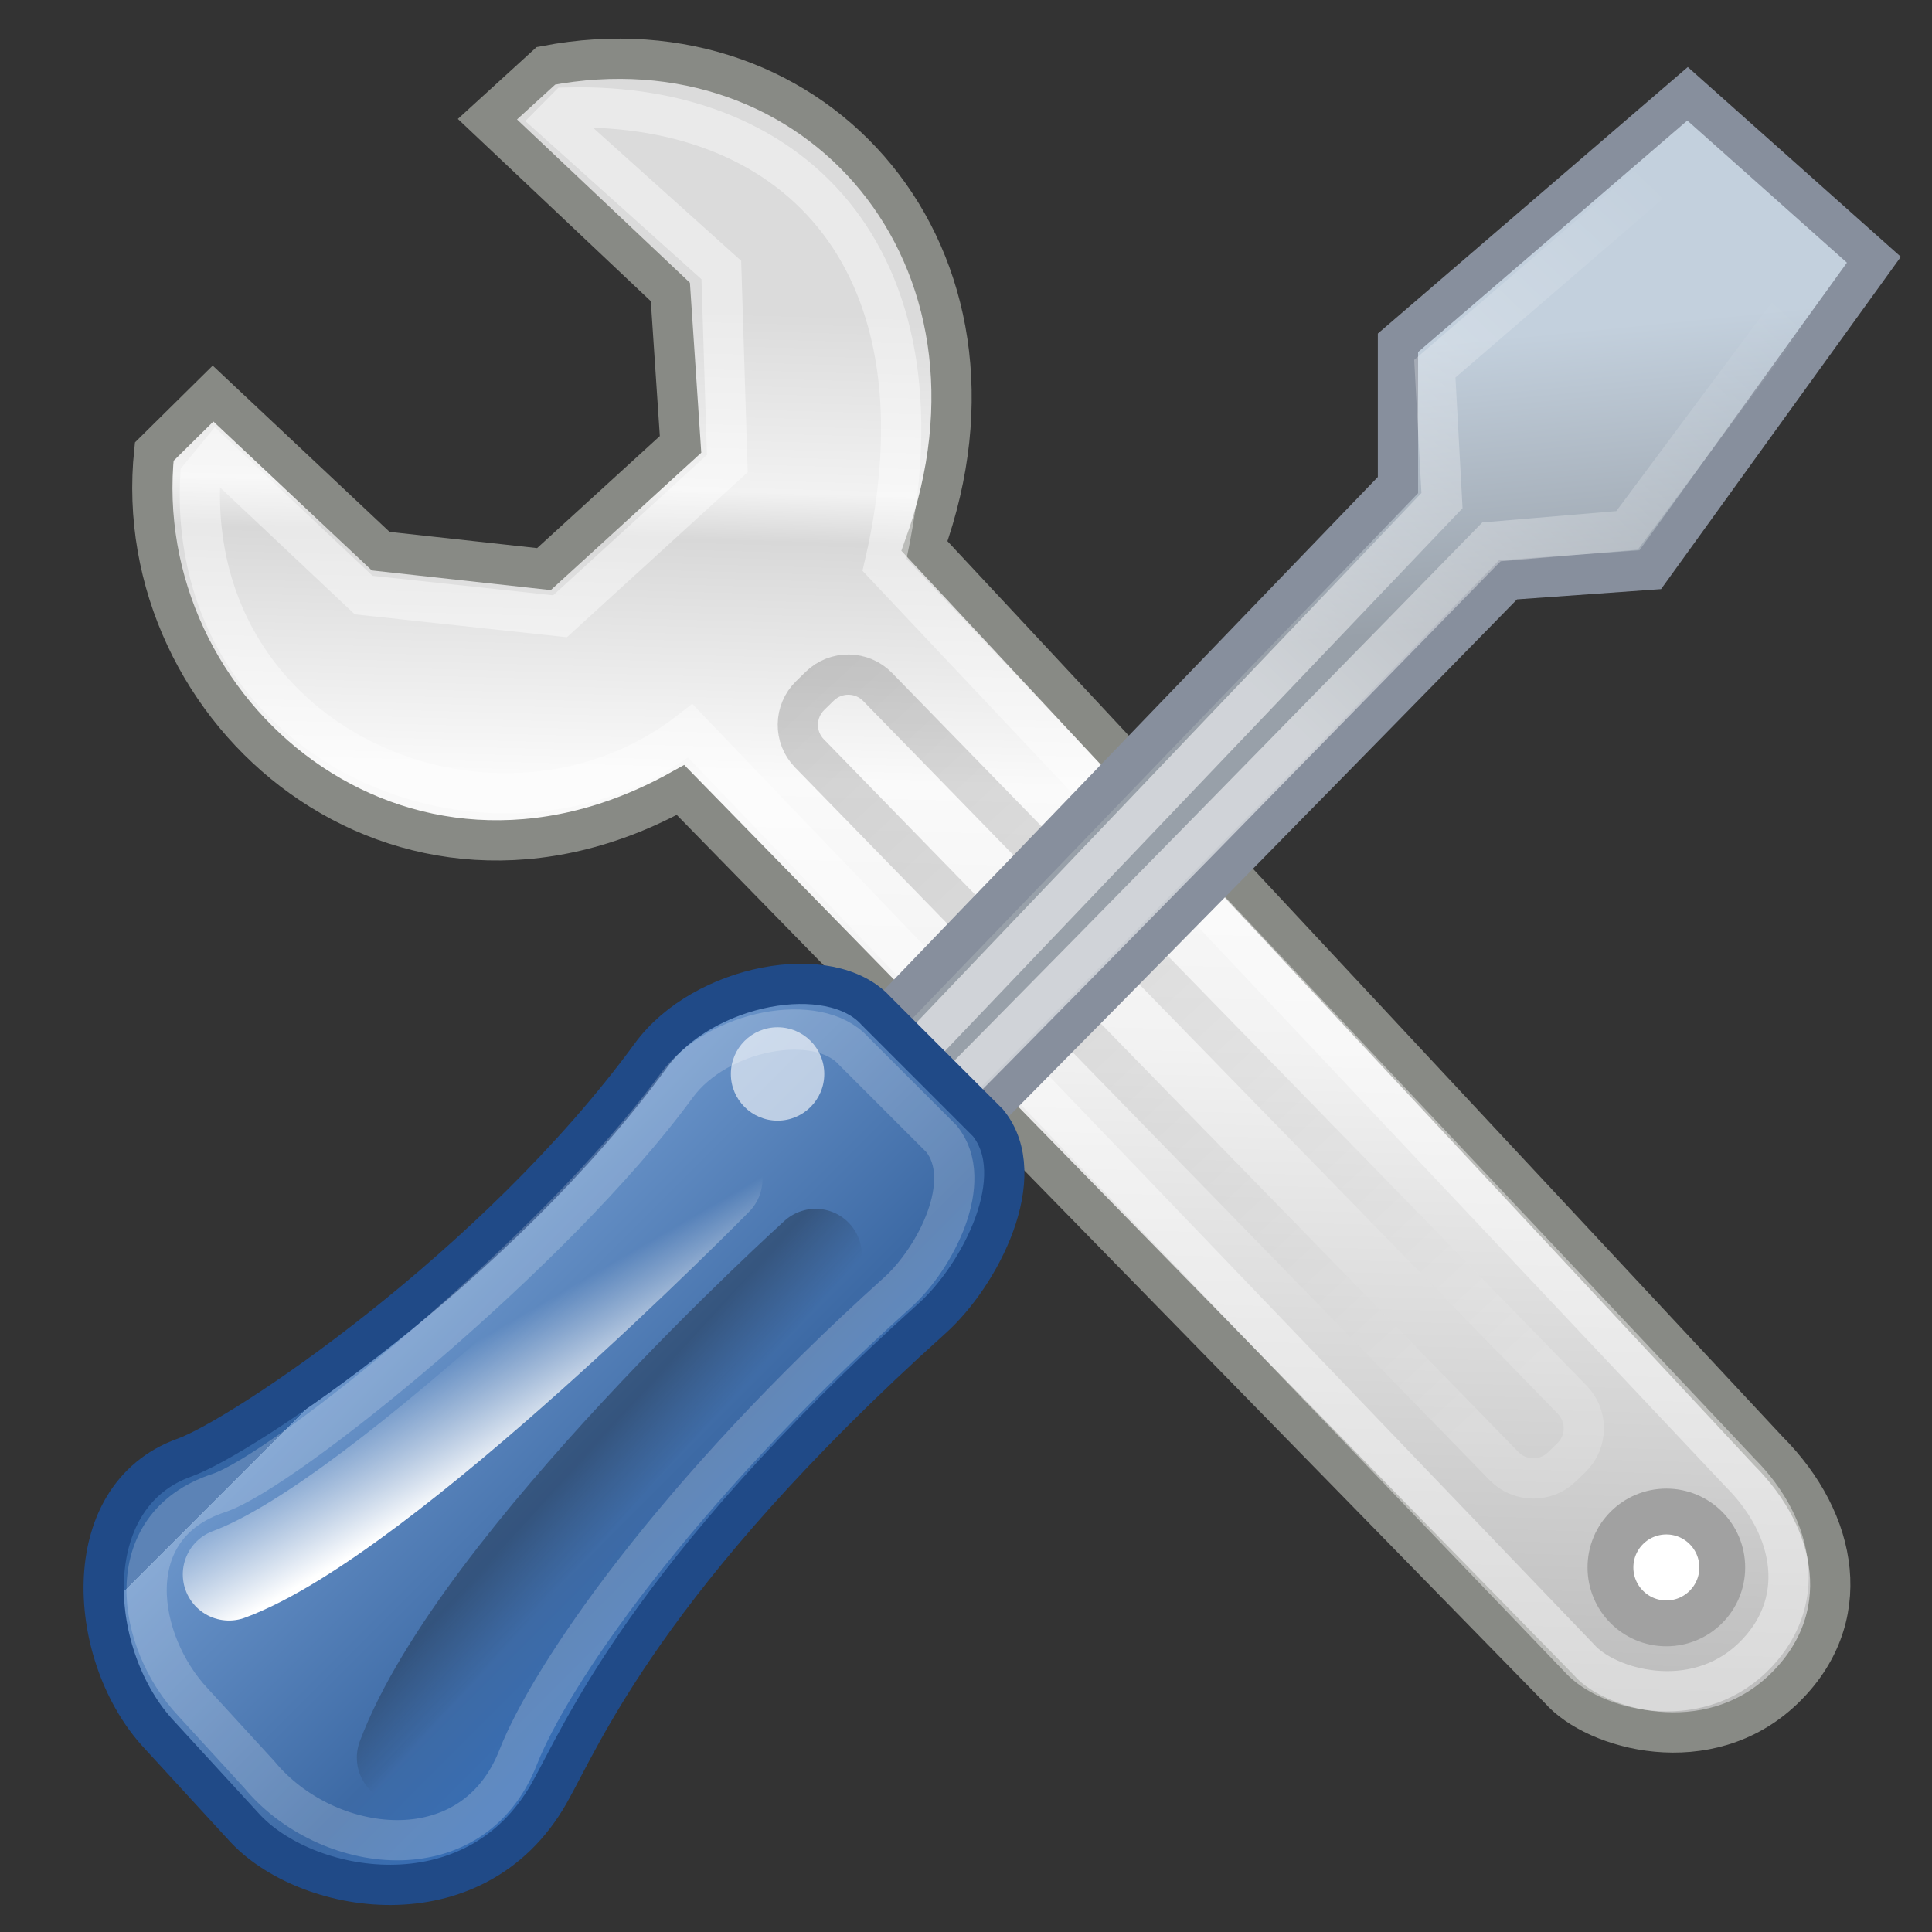 <?xml version="1.0" encoding="utf-8"?>
<!-- Generator: Adobe Illustrator 16.0.0, SVG Export Plug-In . SVG Version: 6.00 Build 0)  -->
<!DOCTYPE svg PUBLIC "-//W3C//DTD SVG 1.1//EN" "http://www.w3.org/Graphics/SVG/1.1/DTD/svg11.dtd">
<svg version="1.1"
	 id="svg11300" xmlns:sodipodi="http://sodipodi.sourceforge.net/DTD/sodipodi-0.dtd" xmlns:inkscape="http://www.inkscape.org/namespaces/inkscape" xmlns:dc="http://purl.org/dc/elements/1.1/" xmlns:svg="http://www.w3.org/2000/svg" xmlns:rdf="http://www.w3.org/1999/02/22-rdf-syntax-ns#" xmlns:cc="http://creativecommons.org/ns#" sodipodi:version="0.32" sodipodi:docname="preferences-system.svg" inkscape:version="0.46" sodipodi:docbase="/home/jimmac/src/cvs/tango-icon-theme/scalable/categories" inkscape:output_extension="org.inkscape.output.svg.inkscape" inkscape:export-ydpi="90.000000" inkscape:export-xdpi="90.000000" inkscape:export-filename="/home/jimmac/Desktop/wi-fi.png"
	 xmlns="http://www.w3.org/2000/svg" xmlns:xlink="http://www.w3.org/1999/xlink" x="0px" y="0px" width="48px" height="48px"
	 viewBox="0 0 48 48" enable-background="new 0 0 48 48" xml:space="preserve">
<rect x="0" y="0" width="48" height="48" fill="#333333" stroke="none"/>
<defs>
	
	
		<inkscape:perspective  inkscape:vp_x="0 : 24 : 1" inkscape:vp_y="0 : 1000 : 0" inkscape:vp_z="48 : 24 : 1" id="perspective60" sodipodi:type="inkscape:persp3d" inkscape:persp3d-origin="24 : 16 : 1">
		</inkscape:perspective>
</defs>
<sodipodi:namedview  stroke="#204a87" fill="#3465a4" inkscape:cx="19.425317" inkscape:cy="26.37487" inkscape:zoom="4" showgrid="false" borderopacity="0.255" pagecolor="#ffffff" bordercolor="#666666" id="base" inkscape:window-y="30" inkscape:window-x="400" inkscape:window-height="818" inkscape:window-width="1034" inkscape:showpageshadow="false" inkscape:document-units="px" inkscape:grid-bbox="true" inkscape:current-layer="layer1" inkscape:pageshadow="2" inkscape:pageopacity="0.0">
	</sodipodi:namedview>
<linearGradient id="path2140_1_" gradientUnits="userSpaceOnUse" x1="63.601" y1="-46.657" x2="64.731" y2="-5.858" gradientTransform="matrix(0.878 0 0 -0.878 -31.73 2.781)">
	<stop  offset="0" style="stop-color:#B6B6B6"/>
	<stop  offset="0.5" style="stop-color:#F2F2F2"/>
	<stop  offset="0.676" style="stop-color:#FAFAFA"/>
	<stop  offset="0.841" style="stop-color:#D8D8D8"/>
	<stop  offset="0.875" style="stop-color:#F2F2F2"/>
	<stop  offset="1" style="stop-color:#DBDBDB"/>
</linearGradient>
<path id="path2140" sodipodi:nodetypes="cczcccccccccsc" fill="url(#path2140_1_)" stroke="#888A85" stroke-width="1" d="
	M16.908,19.627L38.75,41.973c0.884,1.01,3.685,1.791,5.556,0c1.806-1.729,1.388-4.166-0.38-5.934L22.968,13.566
	c2.587-7.188-2.649-13.225-9.405-11.931L12.11,2.961l4.545,4.293l0.253,3.787l-3.394,3.098l-4.056-0.446L5.293,9.778l-1.461,1.443
	C3.153,17.71,9.937,23.508,16.908,19.627z"/>
<path id="path3057" sodipodi:nodetypes="cczccccccccccc" opacity="0.426" fill="none" stroke="#FFFFFF" stroke-width="1" enable-background="new    " d="
	M17.15,18.159l22.083,23.032c0.685,0.781,2.853,1.386,4.301,0c1.397-1.339,1.074-3.226-0.294-4.595L21.976,14.033
	C23.7,6.559,19.838,2.528,14.088,2.672l-0.311,0.314l4.144,3.722l0.149,4.809l-4.156,3.794l-4.879-0.527l-3.652-3.44l-0.406,0.495
	C4.617,18.702,12.442,21.825,17.15,18.159z"/>
<linearGradient id="rect3059_1_" gradientUnits="userSpaceOnUse" x1="296.83" y1="359.233" x2="268.375" y2="359.998" gradientTransform="matrix(0.613 0.629 0.629 -0.613 -370.896 68.283)">
	<stop  offset="0" style="stop-color:#FFFFFF"/>
	<stop  offset="1" style="stop-color:#000000"/>
</linearGradient>
<path id="rect3059" opacity="0.171" fill="none" stroke="url(#rect3059_1_)" stroke-width="1" enable-background="new    " d="
	M21.804,17.067l17.257,17.708c0.391,0.402,0.384,1.046-0.018,1.438l-0.238,0.23c-0.402,0.392-1.045,0.384-1.438-0.019L20.111,18.718
	c-0.393-0.402-0.384-1.046,0.019-1.438l0.236-0.231C20.769,16.657,21.412,16.666,21.804,17.067z"/>
<linearGradient id="path2144_1_" gradientUnits="userSpaceOnUse" x1="73.493" y1="-14.229" x2="72.697" y2="-6.209" gradientTransform="matrix(0.878 0 0 -0.878 -31.419 3.402)">
	<stop  offset="0" style="stop-color:#98A0A9"/>
	<stop  offset="1" style="stop-color:#C3D0DD"/>
</linearGradient>
<path id="path2144" sodipodi:nodetypes="ccccccccc" fill="url(#path2144_1_)" stroke="#878F9D" stroke-width="1" d="M22.189,29.872
	c0.958-0.821,15.276-15.466,15.276-15.466L41,14.154l5.556-7.701L41.927,2.33l-7.195,6.187v3.535L20.086,27.265
	C19.392,27.958,21.306,30.63,22.189,29.872z"/>
<linearGradient id="path3085_1_" gradientUnits="userSpaceOnUse" x1="31.826" y1="31.31" x2="42.91" y2="42.946" gradientTransform="matrix(1 0 0 -1 0 49)">
	<stop  offset="0" style="stop-color:#FFFFFF"/>
	<stop  offset="1" style="stop-color:#FFFFFF;stop-opacity:0"/>
</linearGradient>
<path id="path3085" sodipodi:nodetypes="ccccccccc" opacity="0.54" fill="none" stroke="url(#path3085_1_)" stroke-width="1" enable-background="new    " d="
	M22.077,28.677c0.744-0.638,14.978-15.215,14.978-15.215l3.369-0.285l4.845-6.512l-3.321-2.931L35.648,9.16l0.178,3.277
	L21.249,27.725C20.711,28.264,21.392,29.265,22.077,28.677z"/>
<linearGradient id="path2142_1_" gradientUnits="userSpaceOnUse" x1="48.245" y1="-33.253" x2="56.485" y2="-41.487" gradientTransform="matrix(0.878 0 0 -0.878 -31.73 2.781)">
	<stop  offset="0" style="stop-color:#3465A4"/>
	<stop  offset="0" style="stop-color:#9FBCE1"/>
	<stop  offset="0" style="stop-color:#6B95CA"/>
	<stop  offset="0.75" style="stop-color:#3D6AA5"/>
	<stop  offset="1" style="stop-color:#386EB4"/>
</linearGradient>
<path id="path2142" sodipodi:nodetypes="ccccccscc" fill="url(#path2142_1_)" stroke="#204A87" stroke-width="1" d="M6.051,45.381
	c1.514,1.685,5.72,2.448,7.584-0.814c0.813-1.425,2.408-5.409,9.523-11.813c1.195-1.075,2.462-3.533,1.388-4.858l-2.777-2.777
	c-1.136-1.263-4.295-0.674-5.591,1.094c-3.862,5.285-10.172,9.493-11.596,10.001c-2.723,0.973-2.416,4.986-0.615,6.896L6.051,45.381
	z"/>
<path id="path2146" sodipodi:type="arc" sodipodi:rx="1.375" sodipodi:cx="41.875" sodipodi:ry="1.375" sodipodi:cy="37.5" fill="#FFFFFF" stroke="#A1A1A1" stroke-width="1.139" d="
	M42.789,38.943c0,0.767-0.622,1.389-1.388,1.389c-0.769,0-1.39-0.622-1.39-1.389c0-0.768,0.621-1.39,1.39-1.39
	C42.167,37.554,42.789,38.176,42.789,38.943z"/>
<path id="path3101" sodipodi:type="arc" sodipodi:rx="1.767767" sodipodi:cx="19.003494" sodipodi:ry="1.767767" sodipodi:cy="28.20101" opacity="0.602" fill="#FFFFFF" enable-background="new    " d="
	M20.479,26.682c0,0.641-0.52,1.16-1.16,1.16s-1.161-0.52-1.161-1.16l0,0c0-0.642,0.521-1.16,1.161-1.16S20.479,26.04,20.479,26.682
	L20.479,26.682z"/>
<linearGradient id="path3103_1_" gradientUnits="userSpaceOnUse" x1="-1.574" y1="8.453" x2="-3.027" y2="11.129" gradientTransform="matrix(1.007 -0.026 -0.026 -1.007 14.722 44.708)">
	<stop  offset="0" style="stop-color:#FFFFFF"/>
	<stop  offset="1" style="stop-color:#FFFFFF;stop-opacity:0"/>
</linearGradient>
<path id="path3103" sodipodi:nodetypes="cc" fill="none" stroke="url(#path3103_1_)" stroke-width="2.295" stroke-linecap="round" stroke-linejoin="round" d="
	M17.796,29.297c0,0-8.245,8.394-12.107,9.817"/>
<path id="path2270" sodipodi:nodetypes="csccccscc" opacity="0.199" fill="none" stroke="#FFFFFF" stroke-width="1" enable-background="new    " d="
	M6.442,44.088c1.657,2.008,5.289,2.486,6.43-0.426c0.783-2,3.834-6.516,9.427-11.551c0.939-0.845,1.935-2.776,1.092-3.818
	l-2.185-2.184c-0.893-0.992-3.375-0.529-4.395,0.86c-3.036,4.155-9.756,9.59-11.38,10.126c-2.515,0.831-2.043,3.705-0.627,5.206
	L6.442,44.088z"/>
<linearGradient id="path2247_1_" gradientUnits="userSpaceOnUse" x1="43.566" y1="-45.984" x2="45.034" y2="-47.375" gradientTransform="matrix(0.878 -0.017 -0.017 -0.878 -24.867 -3.068)">
	<stop  offset="0" style="stop-color:#000000"/>
	<stop  offset="1" style="stop-color:#000000;stop-opacity:0"/>
</linearGradient>
<path id="path2247" sodipodi:nodetypes="cc" opacity="0.278" fill="none" stroke="url(#path2247_1_)" stroke-width="2.295" stroke-linecap="round" stroke-linejoin="round" enable-background="new    " d="
	M20.264,31.18c0,0-8.421,7.609-10.251,12.488"/>
</svg>
